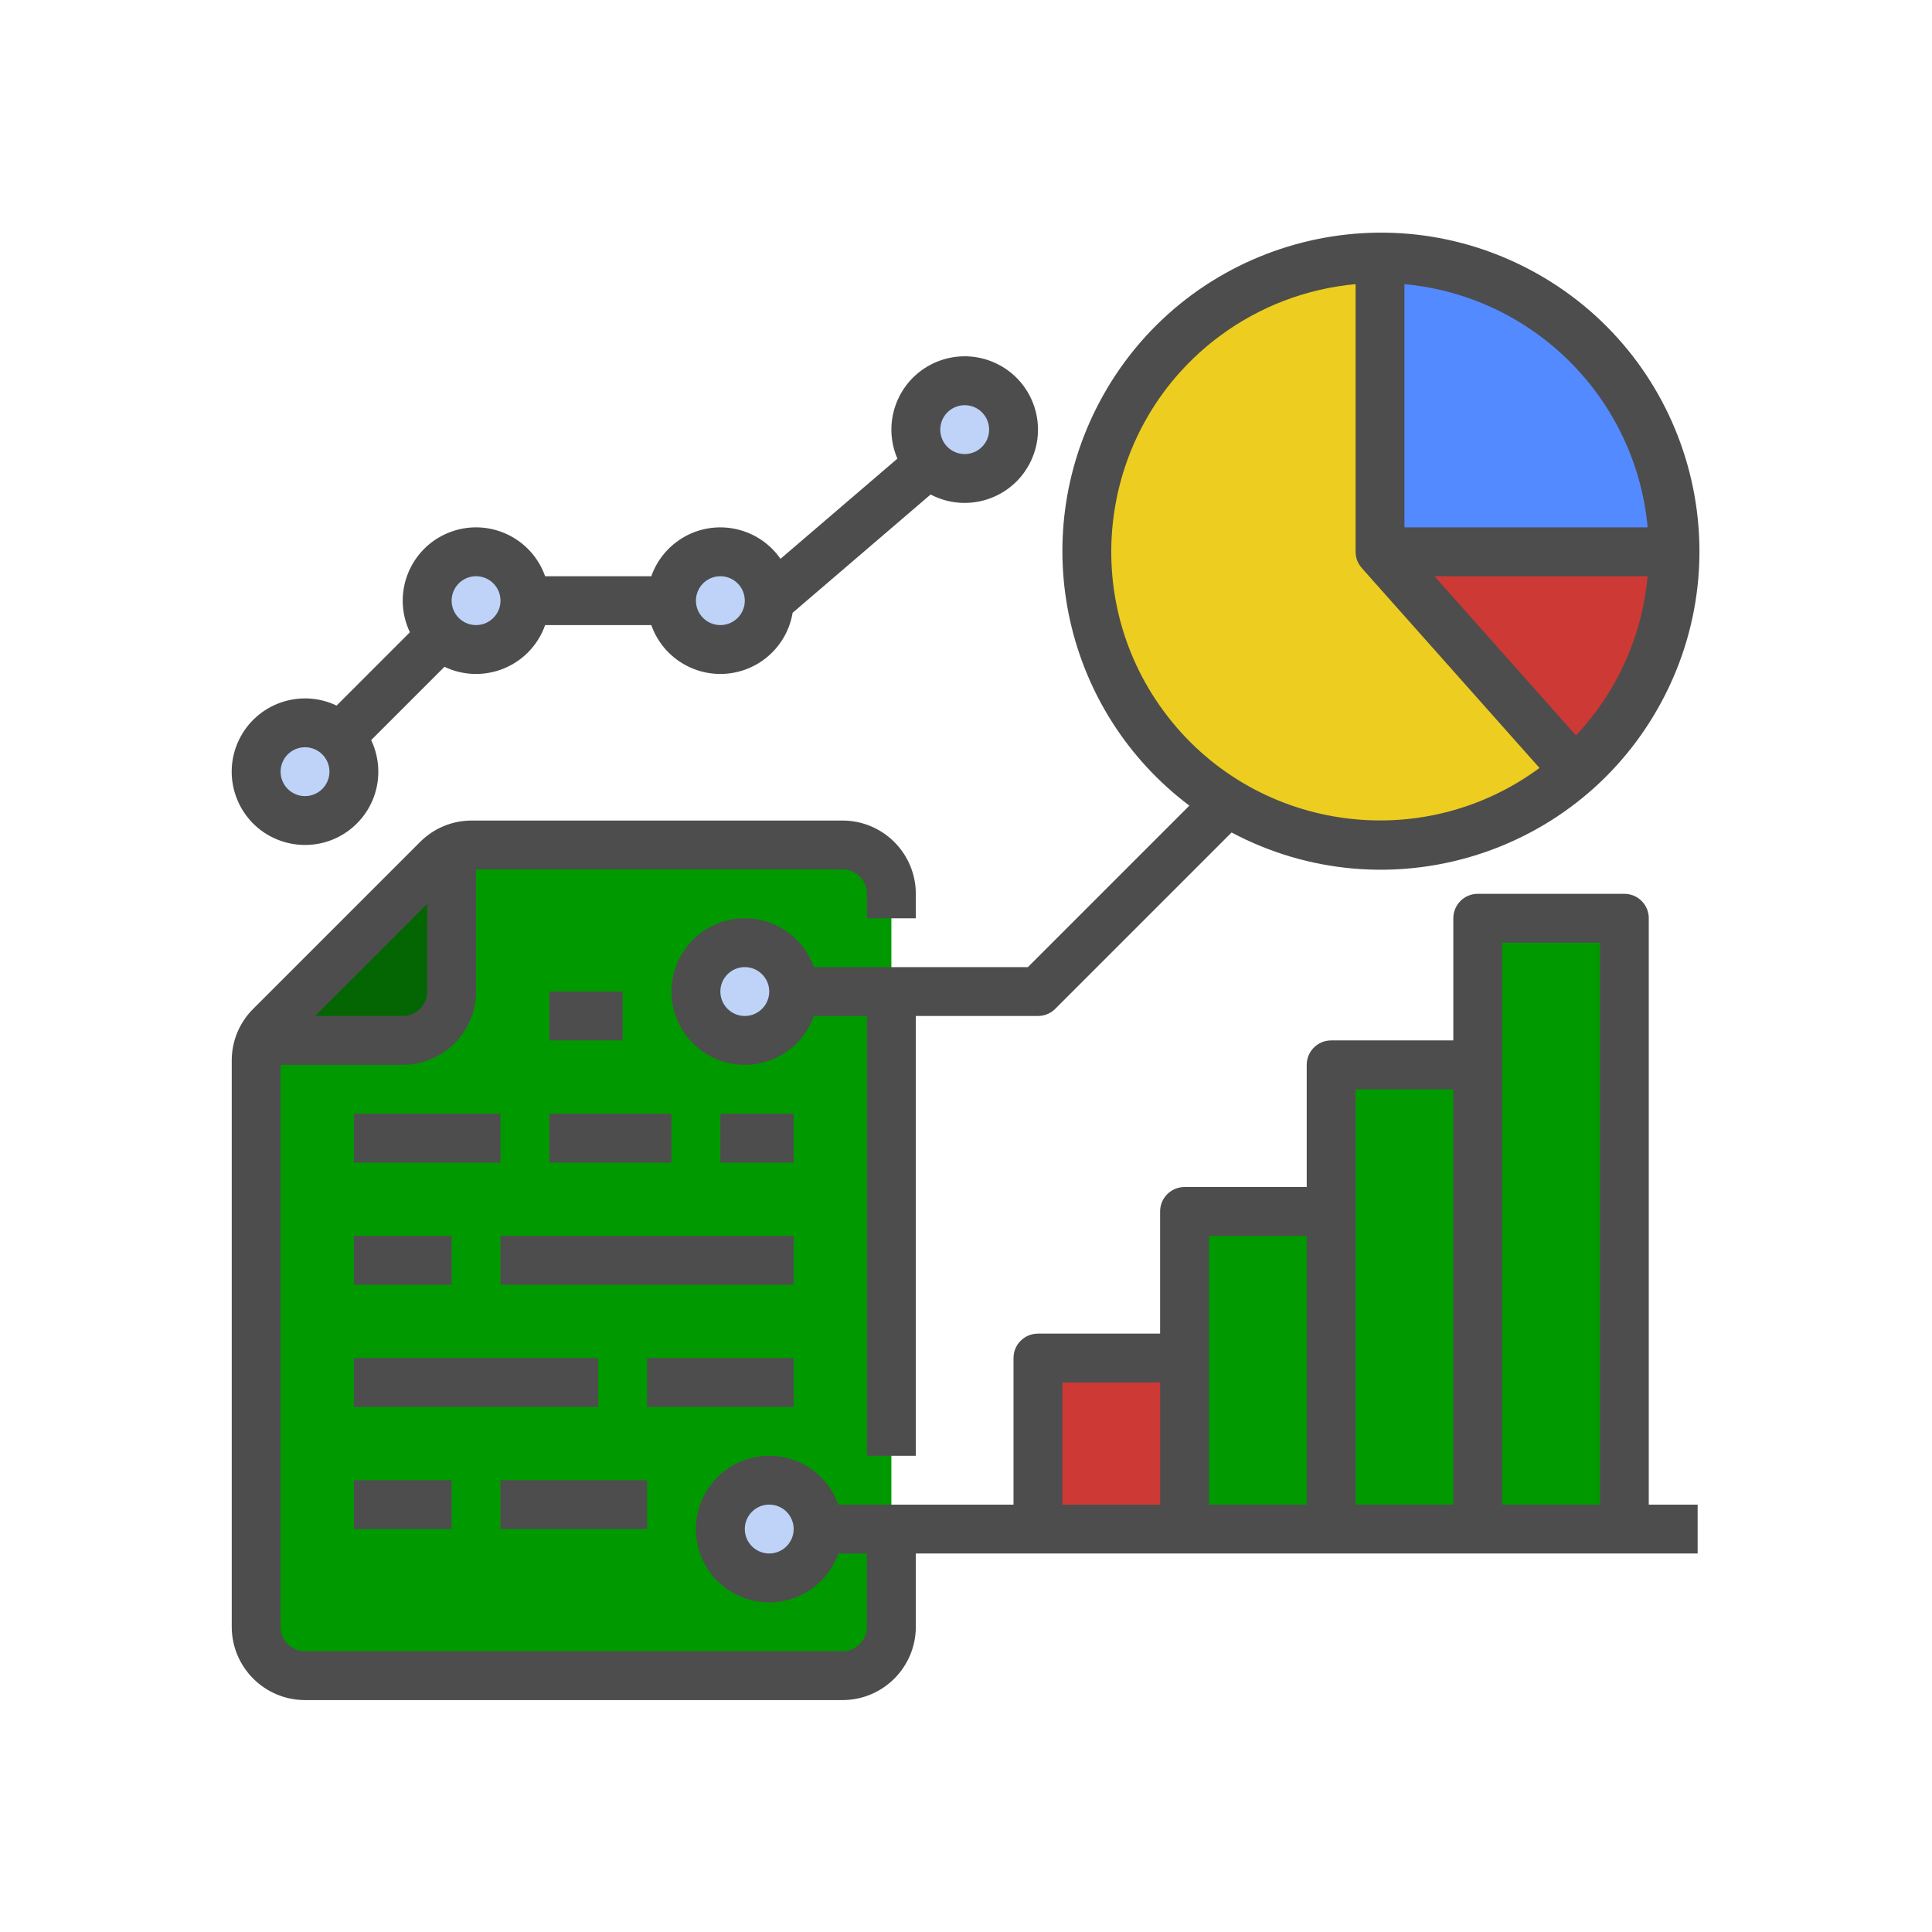 <?xml version="1.0" encoding="utf-8"?>
<!-- Generator: Adobe Illustrator 24.0.2, SVG Export Plug-In . SVG Version: 6.00 Build 0)  -->
<svg version="1.1" id="Capa_1" xmlns="http://www.w3.org/2000/svg" xmlns:xlink="http://www.w3.org/1999/xlink" x="0px" y="0px"
	 viewBox="0 0 1080 1080" style="enable-background:new 0 0 1080 1080;" xml:space="preserve">
<style type="text/css">
	.st0{fill:#CD3934;}
	.st1{fill:#AD1457;}
	.st2{fill:#F5F5F5;}
	.st3{fill:#4D4D4D;}
	.st4{fill:#FFFFFF;}
	.st5{fill:#231F20;}
	.st6{fill:#009900;}
	.st7{fill:#78D2FA;}
	.st8{fill:#EDCD1F;}
	.st9{fill:#F5C86E;}
	.st10{fill:#FF5A5A;}
	.st11{fill:#A5DC69;}
	.st12{fill:#036603;}
	.st13{fill:#BED3F7;}
	.st14{fill:#548AFF;}
</style>
<g>
	<path class="st6" d="M498.29,499.65v409.73c0,15.08-12.22,27.31-27.3,27.32c-0.01,0-0.01,0-0.02,0H170.51
		c-15.08,0-27.31-12.22-27.32-27.3c0-0.01,0-0.01,0-0.02V592.92c0.03-7.24,2.9-14.19,8.01-19.33l93.25-93.25
		c5.14-5.1,12.08-7.98,19.33-8.01h207.2c15.08,0,27.31,12.22,27.32,27.3C498.29,499.64,498.29,499.65,498.29,499.65z"/>
	<path class="st12" d="M252.46,474.81v79.47c0,15.08-12.22,27.31-27.3,27.32c-0.01,0-0.01,0-0.02,0h-79.47
		c1.34-2.98,3.22-5.69,5.53-8.01l93.25-93.25C246.76,478.03,249.48,476.16,252.46,474.81z"/>
	<path class="st0" d="M580.24,759.15h81.95v95.6h-81.95V759.15z"/>
	<path class="st6" d="M662.19,677.2h81.95v177.55h-81.95V677.2z"/>
	<path class="st6" d="M744.13,595.26h81.95v259.49h-81.95V595.26z"/>
	<path class="st6" d="M826.08,513.31h81.95v341.44h-81.95V513.31z"/>
	<g>
		<circle class="st13" cx="170.51" cy="431.37" r="27.32"/>
		<circle class="st13" cx="266.12" cy="335.76" r="27.32"/>
		<circle class="st13" cx="402.69" cy="335.76" r="27.32"/>
		<circle class="st13" cx="539.27" cy="240.16" r="27.32"/>
	</g>
	<path class="st8" d="M935.34,308.45c0,90.51-73.38,163.89-163.89,163.89s-163.89-73.38-163.89-163.89s73.38-163.89,163.89-163.89
		c90.25-0.27,163.62,72.68,163.89,162.92C935.34,307.8,935.34,308.13,935.34,308.45z"/>
	<path class="st14" d="M935.34,308.45H771.45V144.56C861.96,144.56,935.34,217.93,935.34,308.45
		C935.34,308.45,935.34,308.45,935.34,308.45z"/>
	<path class="st0" d="M935.34,308.45c0.06,46.83-19.98,91.43-55.02,122.49L771.45,308.45H935.34z"/>
	<circle class="st13" cx="416.35" cy="554.28" r="27.32"/>
	<circle class="st13" cx="430.01" cy="854.75" r="27.32"/>
	<path class="st3" d="M307.09,554.28h40.97v27.32h-40.97V554.28z"/>
	<path class="st3" d="M402.69,622.57h40.97v27.32h-40.97V622.57z"/>
	<path class="st3" d="M307.09,622.57h68.29v27.32h-68.29V622.57z"/>
	<path class="st3" d="M197.83,622.57h81.95v27.32h-81.95V622.57z"/>
	<path class="st3" d="M279.77,690.86h163.89v27.32H279.77V690.86z"/>
	<path class="st3" d="M197.83,690.86h54.63v27.32h-54.63V690.86z"/>
	<path class="st3" d="M361.72,759.15h81.95v27.32h-81.95V759.15z"/>
	<path class="st3" d="M197.83,759.15H334.4v27.32H197.83V759.15z"/>
	<path class="st3" d="M279.77,827.44h81.95v27.32h-81.95V827.44z"/>
	<path class="st3" d="M197.83,827.44h54.63v27.32h-54.63V827.44z"/>
	<path class="st3" d="M921.68,513.31c0-7.54-6.11-13.66-13.66-13.66h-81.95c-7.54,0-13.66,6.11-13.66,13.66v68.29h-68.29
		c-7.54,0-13.66,6.11-13.66,13.66v68.29h-68.29c-7.54,0-13.66,6.11-13.66,13.66v68.29h-68.29c-7.54,0-13.66,6.11-13.66,13.66v81.95
		h-97.95c-7.54-21.33-30.95-32.51-52.29-24.97c-21.33,7.54-32.51,30.95-24.97,52.29c7.54,21.33,30.95,32.51,52.29,24.97
		c11.67-4.13,20.85-13.3,24.97-24.97h16.01v40.97c-0.01,7.54-6.12,13.65-13.66,13.66H170.51c-7.54-0.01-13.65-6.12-13.66-13.66
		V595.26h68.29c22.62-0.03,40.95-18.35,40.97-40.97V486h204.86c7.54,0.01,13.65,6.12,13.66,13.66v13.66h27.32v-13.66
		c-0.03-22.62-18.35-40.95-40.97-40.97H263.77c-10.87-0.03-21.31,4.29-28.97,12l-93.26,93.26c-7.71,7.67-12.03,18.1-12,28.97v316.47
		c0.03,22.62,18.35,40.95,40.97,40.97h300.47c22.62-0.03,40.95-18.35,40.97-40.97v-40.97h437.04v-27.32h-27.32V513.31z
		 M238.8,505.31v48.97c-0.01,7.54-6.12,13.65-13.66,13.66h-48.97L238.8,505.31z M430.01,868.41c-7.54,0-13.66-6.11-13.66-13.66
		c0-7.54,6.11-13.66,13.66-13.66s13.66,6.11,13.66,13.66C443.66,862.29,437.55,868.4,430.01,868.41z M593.9,772.81h54.63v68.29
		H593.9V772.81z M675.84,690.86h54.63v150.23h-54.63V690.86z M757.79,608.91h54.63v232.18h-54.63V608.91z M839.73,841.09V526.97
		h54.63v314.12H839.73z"/>
	<path class="st3" d="M170.51,472.34c22.62,0.01,40.97-18.33,40.97-40.95c0-6.12-1.37-12.15-4-17.67l40.98-40.98
		c20.41,9.75,44.86,1.12,54.61-19.29c0.63-1.31,1.18-2.65,1.67-4.02h59.33c7.54,21.33,30.94,32.51,52.27,24.97
		c14.05-4.96,24.29-17.17,26.75-31.86l77.13-66.11c20.04,10.52,44.81,2.8,55.32-17.24c10.52-20.04,2.8-44.81-17.24-55.32
		s-44.81-2.8-55.32,17.24c-5.75,10.95-6.24,23.91-1.34,35.27l-65.34,56.01c-12.9-18.57-38.41-23.17-56.99-10.27
		c-7.06,4.9-12.39,11.9-15.25,20h-59.33c-7.54-21.33-30.94-32.52-52.28-24.98c-21.33,7.54-32.52,30.94-24.98,52.28
		c0.48,1.37,1.04,2.71,1.66,4.02l-40.98,40.98c-20.42-9.75-44.88-1.1-54.63,19.31c-9.75,20.42-1.1,44.88,19.31,54.63
		C158.37,470.97,164.4,472.34,170.51,472.34z M539.27,226.5c7.54,0,13.66,6.11,13.66,13.66s-6.11,13.66-13.66,13.66
		c-7.54,0-13.66-6.11-13.66-13.66C525.62,232.62,531.73,226.51,539.27,226.5z M402.69,322.11c7.54,0,13.66,6.11,13.66,13.66
		c0,7.54-6.11,13.66-13.66,13.66c-7.54,0-13.66-6.11-13.66-13.66C389.04,328.22,395.15,322.11,402.69,322.11z M266.12,322.11
		c7.54,0,13.66,6.11,13.66,13.66c0,7.54-6.11,13.66-13.66,13.66s-13.66-6.11-13.66-13.66C252.47,328.22,258.58,322.11,266.12,322.11
		z M170.51,417.71c7.54,0,13.66,6.11,13.66,13.66s-6.11,13.66-13.66,13.66c-7.54,0-13.66-6.11-13.66-13.66
		C156.86,423.83,162.97,417.72,170.51,417.71z"/>
	<path class="st3" d="M664.86,450.35l-90.27,90.28H454.97c-7.54-21.33-30.95-32.51-52.29-24.97c-21.33,7.54-32.51,30.95-24.97,52.29
		c7.54,21.33,30.95,32.51,52.29,24.97c11.67-4.13,20.85-13.3,24.97-24.97h29.66v245.84h27.32V567.94h68.29c3.62,0,7.1-1.44,9.66-4
		l98.57-98.57c86.85,46.1,194.63,13.06,240.72-73.79c46.1-86.85,13.06-194.63-73.79-240.72s-194.63-13.06-240.72,73.79
		C573.63,301.99,594.91,397.69,664.86,450.35L664.86,450.35z M416.35,567.94c-7.54,0-13.66-6.11-13.66-13.66s6.11-13.66,13.66-13.66
		s13.66,6.11,13.66,13.66C430,561.82,423.89,567.93,416.35,567.94z M881,411.14l-79.14-89.03h119.19
		C918.02,355.42,903.92,386.77,881,411.14z M921.05,294.79H785.1V158.84C857.24,165.53,914.37,222.66,921.05,294.79z M757.79,158.84
		v149.61c0,3.34,1.23,6.57,3.46,9.06l-0.01,0.01l99.35,111.77c-66.75,49.25-160.79,35.06-210.04-31.69s-35.06-160.79,31.69-210.04
		C704.33,171.26,730.46,161.33,757.79,158.84z"/>
</g>
</svg>
